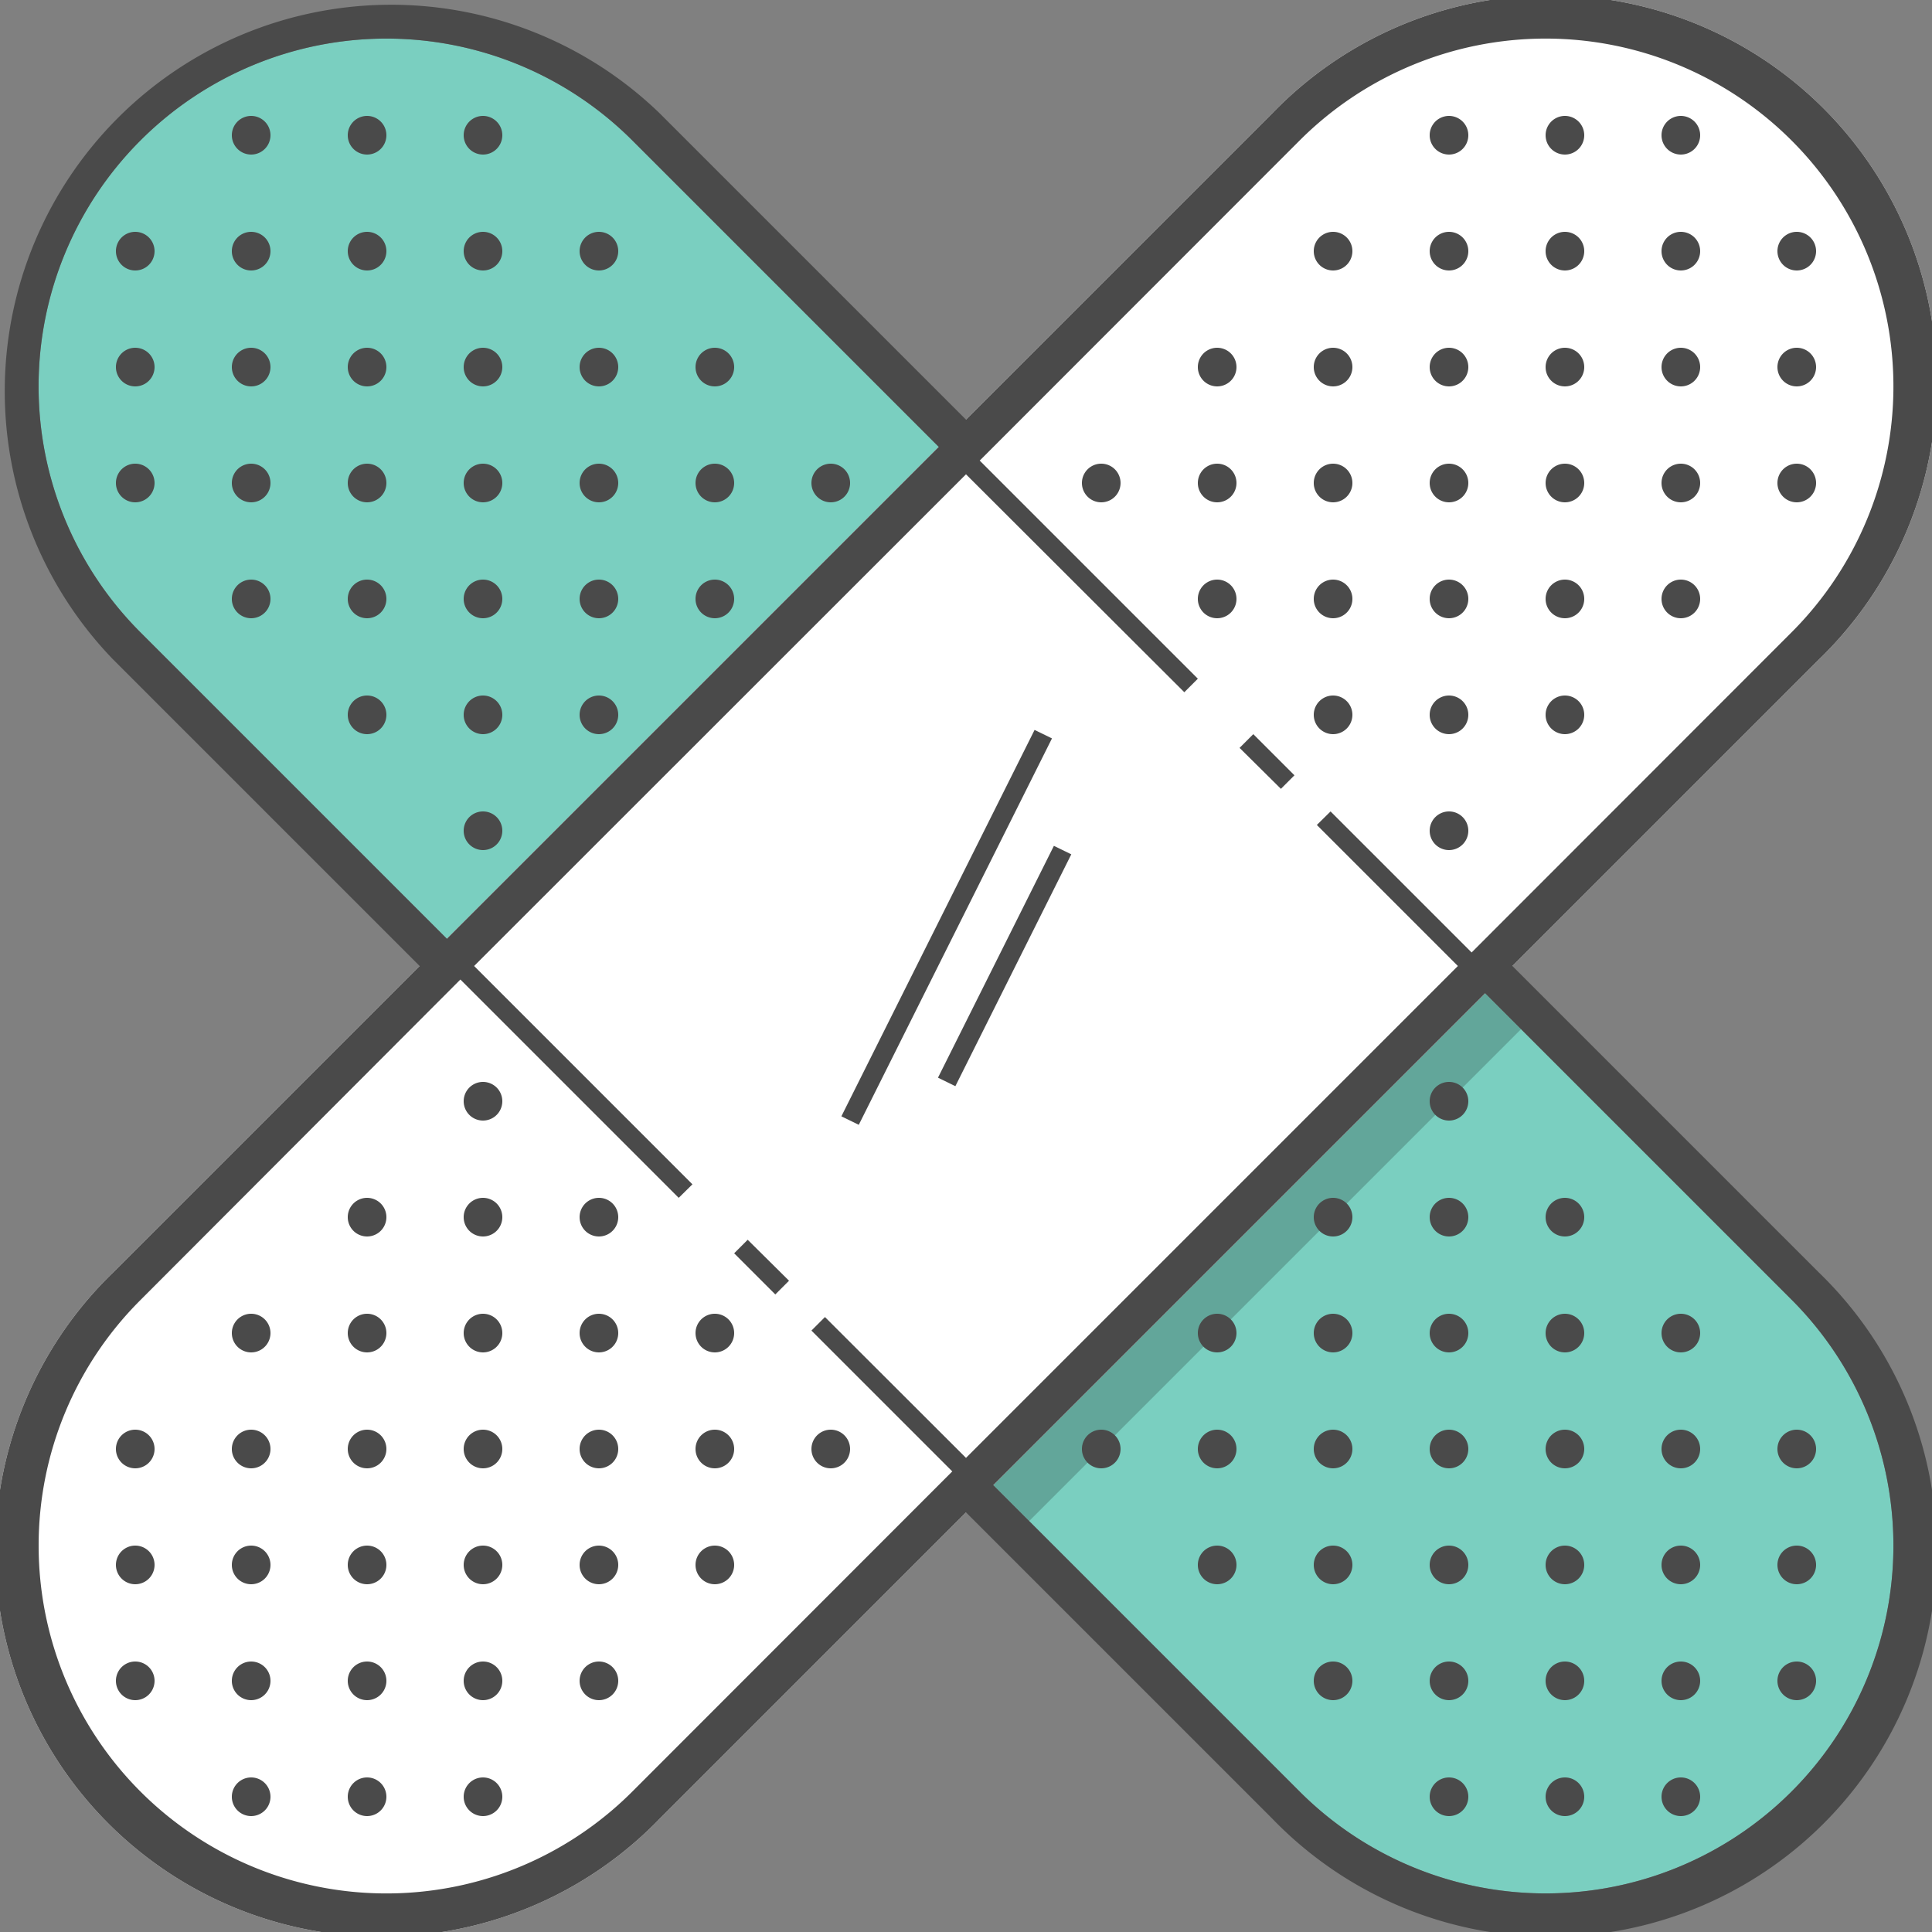 <svg xmlns="http://www.w3.org/2000/svg" width="100" height="100" viewBox="0 0 100 100" class="heroicon-repair heroicon heroicons-lg">
    <rect x="0" y="0" width="100" height="100" fill="#808080" stroke="none"/>
    <path class="heroicon-repair-bottom heroicon-component-accent heroicon-component-fill" fill="#7ACFC0" d="M32.73 7.27l15.86 15.86-25.46 25.46L7.27 32.73A18 18 0 1 1 32.73 7.27zm18.68 69.6l25.46-25.46 15.86 15.86a18 18 0 1 1-25.46 25.46L51.41 76.87z"></path>
    <path class="heroicon-repair-top heroicon-component-fill" fill="#FFFFFF" d="M65.86 5.86a20 20 0 1 1 28.28 28.28l-60 60A20 20 0 1 1 5.86 65.86l60-60z"></path>
    <polygon class="heroicon-shadows" fill="#000000" points="51.414 76.87 76.87 51.414 78.728 53.272 53.272 78.728" opacity=".2"></polygon>
    <path class="heroicon-outline" fill="#4A4A4A" fill-rule="nonzero" d="M34.14 5.86L50 21.72 65.86 5.86a20 20 0 1 1 28.28 28.28L78.28 50l15.86 15.86a20 20 0 1 1-28.28 28.28L50 78.28 34.14 94.14A20 20 0 1 1 5.86 65.86L21.72 50 5.86 34.14A20 20 0 0 1 34.14 5.86zm-1.41 1.41A18 18 0 0 0 7.27 32.73l15.86 15.86 25.46-25.46L32.73 7.27zm18.68 69.6l15.86 15.86a18 18 0 1 0 25.46-25.46L76.87 51.41 51.41 76.87zM2 80a18 18 0 0 0 30.73 12.73l16.56-16.57L42 68.87l.7-.7 7.3 7.29L75.46 50l-7.3-7.3.71-.7 7.3 7.3 16.56-16.57A18 18 0 1 0 67.27 7.27L50.71 23.84 62 35.13l-.7.7L50 24.55 24.54 50l11.3 11.3-.71.7-11.3-11.3L7.28 67.28A17.93 17.93 0 0 0 2 80zM26 7a1 1 0 1 1-2 0 1 1 0 0 1 2 0zm-13 7a1 1 0 1 1 0-2 1 1 0 0 1 0 2zm-6 6a1 1 0 1 1 0-2 1 1 0 0 1 0 2zm13-7a1 1 0 1 1-2 0 1 1 0 0 1 2 0zm5 7a1 1 0 1 1 0-2 1 1 0 0 1 0 2zm7 5a1 1 0 1 1-2 0 1 1 0 0 1 2 0zm5 7a1 1 0 1 1 0-2 1 1 0 0 1 0 2zm-6-18a1 1 0 1 1 0-2 1 1 0 0 1 0 2zm7 5a1 1 0 1 1-2 0 1 1 0 0 1 2 0zm5 7a1 1 0 1 1 0-2 1 1 0 0 1 0 2zm-29-7a1 1 0 1 1-2 0 1 1 0 0 1 2 0zM13 8a1 1 0 1 1 0-2 1 1 0 0 1 0 2zm-5 5a1 1 0 1 1-2 0 1 1 0 0 1 2 0zm11 13a1 1 0 1 1 0-2 1 1 0 0 1 0 2zm7 5a1 1 0 1 1-2 0 1 1 0 0 1 2 0zm5 7a1 1 0 1 1 0-2 1 1 0 0 1 0 2zM8 25a1 1 0 1 1-2 0 1 1 0 0 1 2 0zm5 7a1 1 0 1 1 0-2 1 1 0 0 1 0 2zm7 5a1 1 0 1 1-2 0 1 1 0 0 1 2 0zm5 7a1 1 0 1 1 0-2 1 1 0 0 1 0 2zm-5-25a1 1 0 1 1-2 0 1 1 0 0 1 2 0zm5 7a1 1 0 1 1 0-2 1 1 0 0 1 0 2zm7 5a1 1 0 1 1-2 0 1 1 0 0 1 2 0zM19 8a1 1 0 1 1 0-2 1 1 0 0 1 0 2zm7 5a1 1 0 1 1-2 0 1 1 0 0 1 2 0zm5 7a1 1 0 1 1 0-2 1 1 0 0 1 0 2zm7 5a1 1 0 1 1-2 0 1 1 0 0 1 2 0zm-25 1a1 1 0 1 1 0-2 1 1 0 0 1 0 2zm7 5a1 1 0 1 1-2 0 1 1 0 0 1 2 0zm5 7a1 1 0 1 1 0-2 1 1 0 0 1 0 2zm62 48a1 1 0 1 1 0 2 1 1 0 0 1 0-2zm5-5a1 1 0 1 1 2 0 1 1 0 0 1-2 0zm-11 5a1 1 0 1 1 0 2 1 1 0 0 1 0-2zm-7-5a1 1 0 1 1 2 0 1 1 0 0 1-2 0zm-5-7a1 1 0 1 1 0 2 1 1 0 0 1 0-2zm-7-5a1 1 0 1 1 2 0 1 1 0 0 1-2 0zm13 23a1 1 0 1 1 0 2 1 1 0 0 1 0-2zm-7-5a1 1 0 1 1 2 0 1 1 0 0 1-2 0zm-5-7a1 1 0 1 1 0 2 1 1 0 0 1 0-2zm-7-5a1 1 0 1 1 2 0 1 1 0 0 1-2 0zm31 5a1 1 0 1 1 0 2 1 1 0 0 1 0-2zm-1 13a1 1 0 1 1 2 0 1 1 0 0 1-2 0zm7-7a1 1 0 1 1 0 2 1 1 0 0 1 0-2zM80 75a1 1 0 1 1 2 0 1 1 0 0 1-2 0zm-5-7a1 1 0 1 1 0 2 1 1 0 0 1 0-2zm-7-5a1 1 0 1 1 2 0 1 1 0 0 1-2 0zm25 11a1 1 0 1 1 0 2 1 1 0 0 1 0-2zm-7-5a1 1 0 1 1 2 0 1 1 0 0 1-2 0zm-5-7a1 1 0 1 1 0 2 1 1 0 0 1 0-2zm-7-5a1 1 0 1 1 2 0 1 1 0 0 1-2 0zm7 23a1 1 0 1 1 0 2 1 1 0 0 1 0-2zm-7-5a1 1 0 1 1 2 0 1 1 0 0 1-2 0zm-5-7a1 1 0 1 1 0 2 1 1 0 0 1 0-2zm11 25a1 1 0 1 1 2 0 1 1 0 0 1-2 0zm-5-7a1 1 0 1 1 0 2 1 1 0 0 1 0-2zm-7-5a1 1 0 1 1 2 0 1 1 0 0 1-2 0zm-5-7a1 1 0 1 1 0 2 1 1 0 0 1 0-2zm23 1a1 1 0 1 1 2 0 1 1 0 0 1-2 0zm-5-7a1 1 0 1 1 0 2 1 1 0 0 1 0-2zm-7-5a1 1 0 1 1 2 0 1 1 0 0 1-2 0zm-29.55-4.78l-.9-.44 10-20 .9.44-10 20zm5-2l-.9-.44 6-12 .9.44-6 12zM67 40.13l-.7.7-2.14-2.12.71-.71L67 40.13zM40.13 67L38 64.87l.7-.7 2.14 2.12-.71.71zM87 14a1 1 0 1 1 0-2 1 1 0 0 1 0 2zM13 86a1 1 0 1 1 0 2 1 1 0 0 1 0-2zM80 7a1 1 0 1 1 2 0 1 1 0 0 1-2 0zM20 93a1 1 0 1 1-2 0 1 1 0 0 1 2 0zm67-73a1 1 0 1 1 0-2 1 1 0 0 1 0 2zM13 80a1 1 0 1 1 0 2 1 1 0 0 1 0-2zm67-55a1 1 0 1 1 2 0 1 1 0 0 1-2 0zM20 75a1 1 0 1 1-2 0 1 1 0 0 1 2 0zm55-43a1 1 0 1 1 0-2 1 1 0 0 1 0 2zM25 68a1 1 0 1 1 0 2 1 1 0 0 1 0-2zm43-31a1 1 0 1 1 2 0 1 1 0 0 1-2 0zM32 63a1 1 0 1 1-2 0 1 1 0 0 1 2 0zm61-37a1 1 0 1 1 0-2 1 1 0 0 1 0 2zM7 74a1 1 0 1 1 0 2 1 1 0 0 1 0-2zm79-43a1 1 0 1 1 2 0 1 1 0 0 1-2 0zM14 69a1 1 0 1 1-2 0 1 1 0 0 1 2 0zm67-31a1 1 0 1 1 0-2 1 1 0 0 1 0 2zM19 62a1 1 0 1 1 0 2 1 1 0 0 1 0-2zm55-19a1 1 0 1 1 2 0 1 1 0 0 1-2 0zM26 57a1 1 0 1 1-2 0 1 1 0 0 1 2 0zm55-43a1 1 0 1 1 0-2 1 1 0 0 1 0 2zM19 86a1 1 0 1 1 0 2 1 1 0 0 1 0-2zm73-73a1 1 0 1 1 2 0 1 1 0 0 1-2 0zM8 87a1 1 0 1 1-2 0 1 1 0 0 1 2 0zM87 8a1 1 0 1 1 0-2 1 1 0 0 1 0 2zM13 92a1 1 0 1 1 0 2 1 1 0 0 1 0-2zm61-73a1 1 0 1 1 2 0 1 1 0 0 1-2 0zM26 81a1 1 0 1 1-2 0 1 1 0 0 1 2 0zm43-55a1 1 0 1 1 0-2 1 1 0 0 1 0 2zM31 74a1 1 0 1 1 0 2 1 1 0 0 1 0-2zm31-43a1 1 0 1 1 2 0 1 1 0 0 1-2 0zM38 69a1 1 0 1 1-2 0 1 1 0 0 1 2 0zM75 8a1 1 0 1 1 0-2 1 1 0 0 1 0 2zM25 92a1 1 0 1 1 0 2 1 1 0 0 1 0-2zm43-79a1 1 0 1 1 2 0 1 1 0 0 1-2 0zM32 87a1 1 0 1 1-2 0 1 1 0 0 1 2 0zm31-67a1 1 0 1 1 0-2 1 1 0 0 1 0 2zM37 80a1 1 0 1 1 0 2 1 1 0 0 1 0-2zm19-55a1 1 0 1 1 2 0 1 1 0 0 1-2 0zM44 75a1 1 0 1 1-2 0 1 1 0 0 1 2 0zm37-55a1 1 0 1 1 0-2 1 1 0 0 1 0 2zM19 80a1 1 0 1 1 0 2 1 1 0 0 1 0-2zm55-55a1 1 0 1 1 2 0 1 1 0 0 1-2 0zM26 75a1 1 0 1 1-2 0 1 1 0 0 1 2 0zm43-43a1 1 0 1 1 0-2 1 1 0 0 1 0 2zM31 68a1 1 0 1 1 0 2 1 1 0 0 1 0-2zm61-49a1 1 0 1 1 2 0 1 1 0 0 1-2 0zM8 81a1 1 0 1 1-2 0 1 1 0 0 1 2 0zm79-55a1 1 0 1 1 0-2 1 1 0 0 1 0 2zM13 74a1 1 0 1 1 0 2 1 1 0 0 1 0-2zm67-43a1 1 0 1 1 2 0 1 1 0 0 1-2 0zM20 69a1 1 0 1 1-2 0 1 1 0 0 1 2 0zm55-31a1 1 0 1 1 0-2 1 1 0 0 1 0 2zM25 62a1 1 0 1 1 0 2 1 1 0 0 1 0-2zm49-49a1 1 0 1 1 2 0 1 1 0 0 1-2 0zM26 87a1 1 0 1 1-2 0 1 1 0 0 1 2 0zm43-67a1 1 0 1 1 0-2 1 1 0 0 1 0 2zM31 80a1 1 0 1 1 0 2 1 1 0 0 1 0-2zm31-55a1 1 0 1 1 2 0 1 1 0 0 1-2 0zM38 75a1 1 0 1 1-2 0 1 1 0 0 1 2 0z"></path>
</svg>

